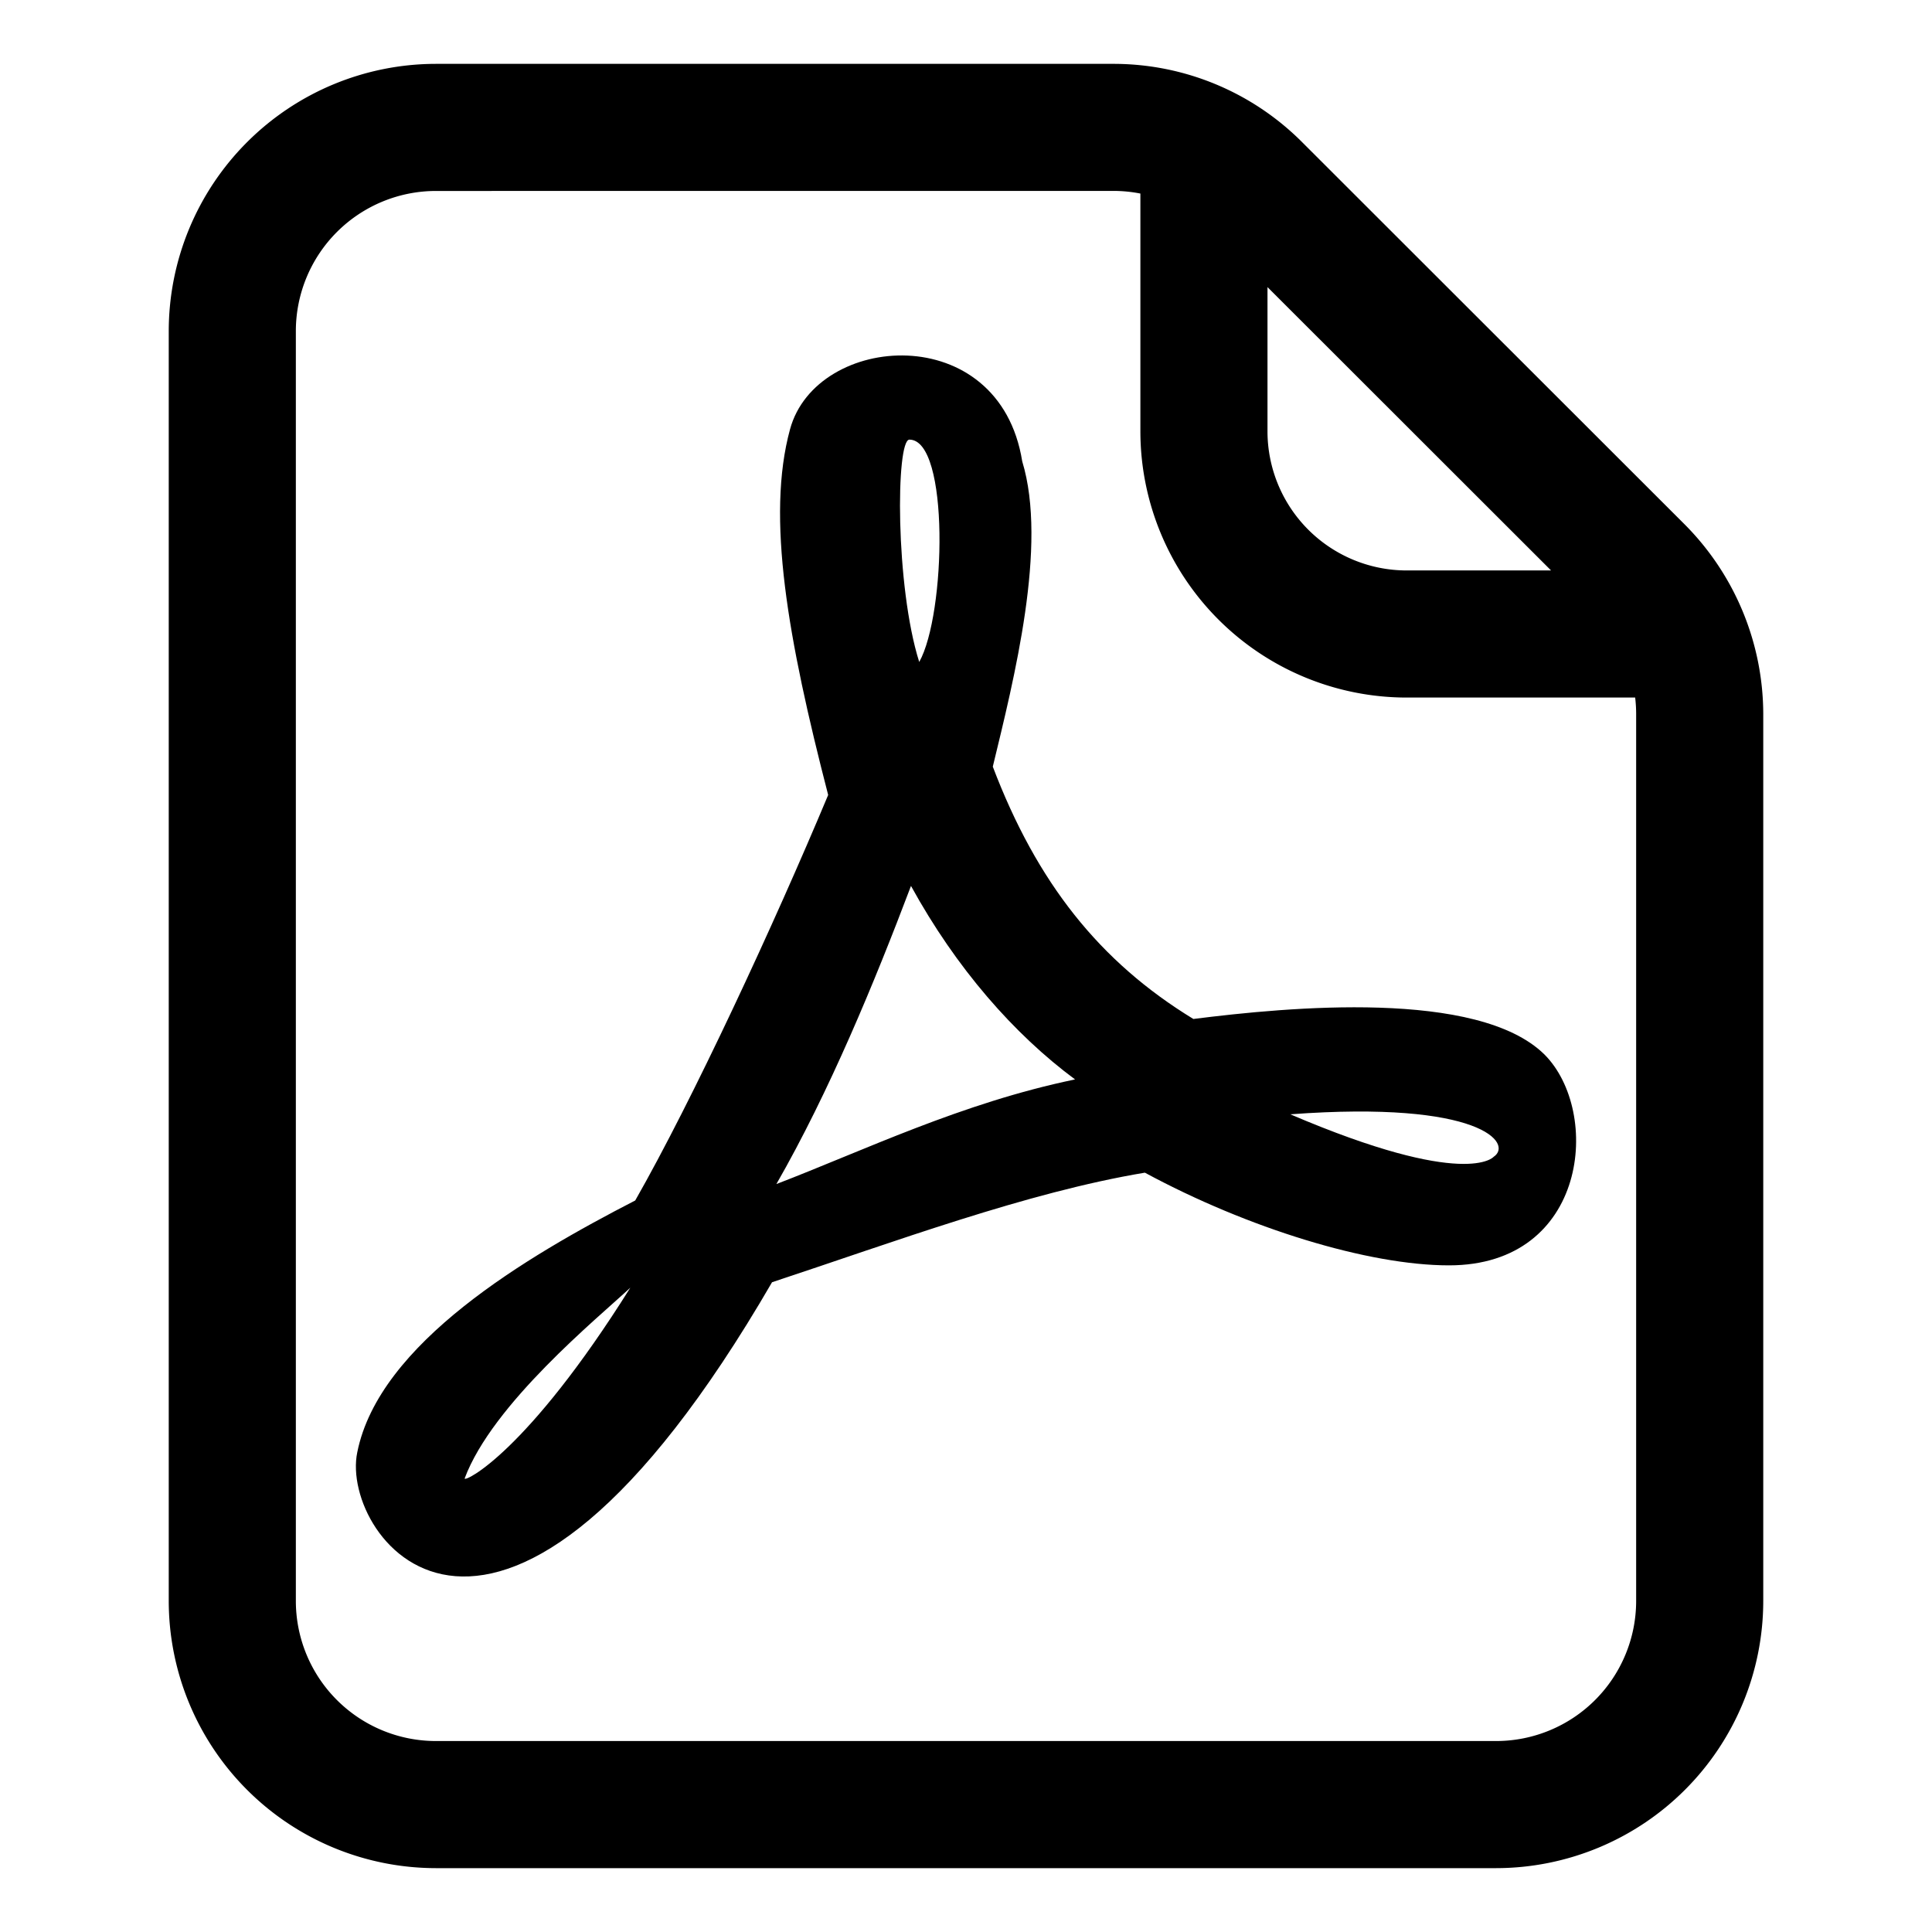 <svg viewBox="0 0 38 38" xmlns="http://www.w3.org/2000/svg"><path d="M29.429 36.744H8.571a5.259 5.259 0 0 1-5.252-5.252V6.509a5.259 5.259 0 0 1 5.252-5.253h13.32A5.239 5.239 0 0 1 25.615 2.8l7.521 7.515a5.3 5.3 0 0 1 1.545 3.727v17.45a5.259 5.259 0 0 1-5.252 5.252zM8.571 3.756a2.757 2.757 0 0 0-2.752 2.753v24.983a2.756 2.756 0 0 0 2.752 2.752h20.858a2.756 2.756 0 0 0 2.752-2.752V14.04a2.786 2.786 0 0 0-.811-1.958l-7.522-7.516a2.75 2.75 0 0 0-1.957-.811zM32.32 13.72h-4.655a5.24 5.24 0 0 1-5.235-5.235V2.51h2.5v5.975a2.738 2.738 0 0 0 2.735 2.735h4.655z" fill="currentColor"/><path d="M30.376 20.739c-1.308-1.286-5.039-.933-6.904-.697-1.844-1.125-3.077-2.68-3.945-4.963.418-1.726 1.083-4.353.579-6.004-.45-2.809-4.052-2.53-4.567-.632-.472 1.726-.043 4.127.75 7.193-1.072 2.562-2.669 6.003-3.795 7.976-2.144 1.104-5.038 2.809-5.467 4.953-.354 1.694 2.787 5.918 8.158-3.345 2.402-.793 5.017-1.769 7.333-2.155 2.026 1.094 4.395 1.823 5.982 1.823 2.734 0 3.002-3.023 1.876-4.149zm-21.237 8.34c.547-1.468 2.627-3.162 3.259-3.752-2.037 3.249-3.259 3.828-3.259 3.753zm8.748-20.432c.793 0 .718 3.44.193 4.373-.472-1.49-.461-4.373-.193-4.373zM15.27 23.29c1.04-1.812 1.93-3.967 2.648-5.865.89 1.62 2.026 2.916 3.227 3.806-2.23.461-4.17 1.405-5.875 2.058zm14.108-.537s-.536.644-3.999-.836c3.763-.278 4.385.58 3.999.836z" fill="currentColor"/></svg>